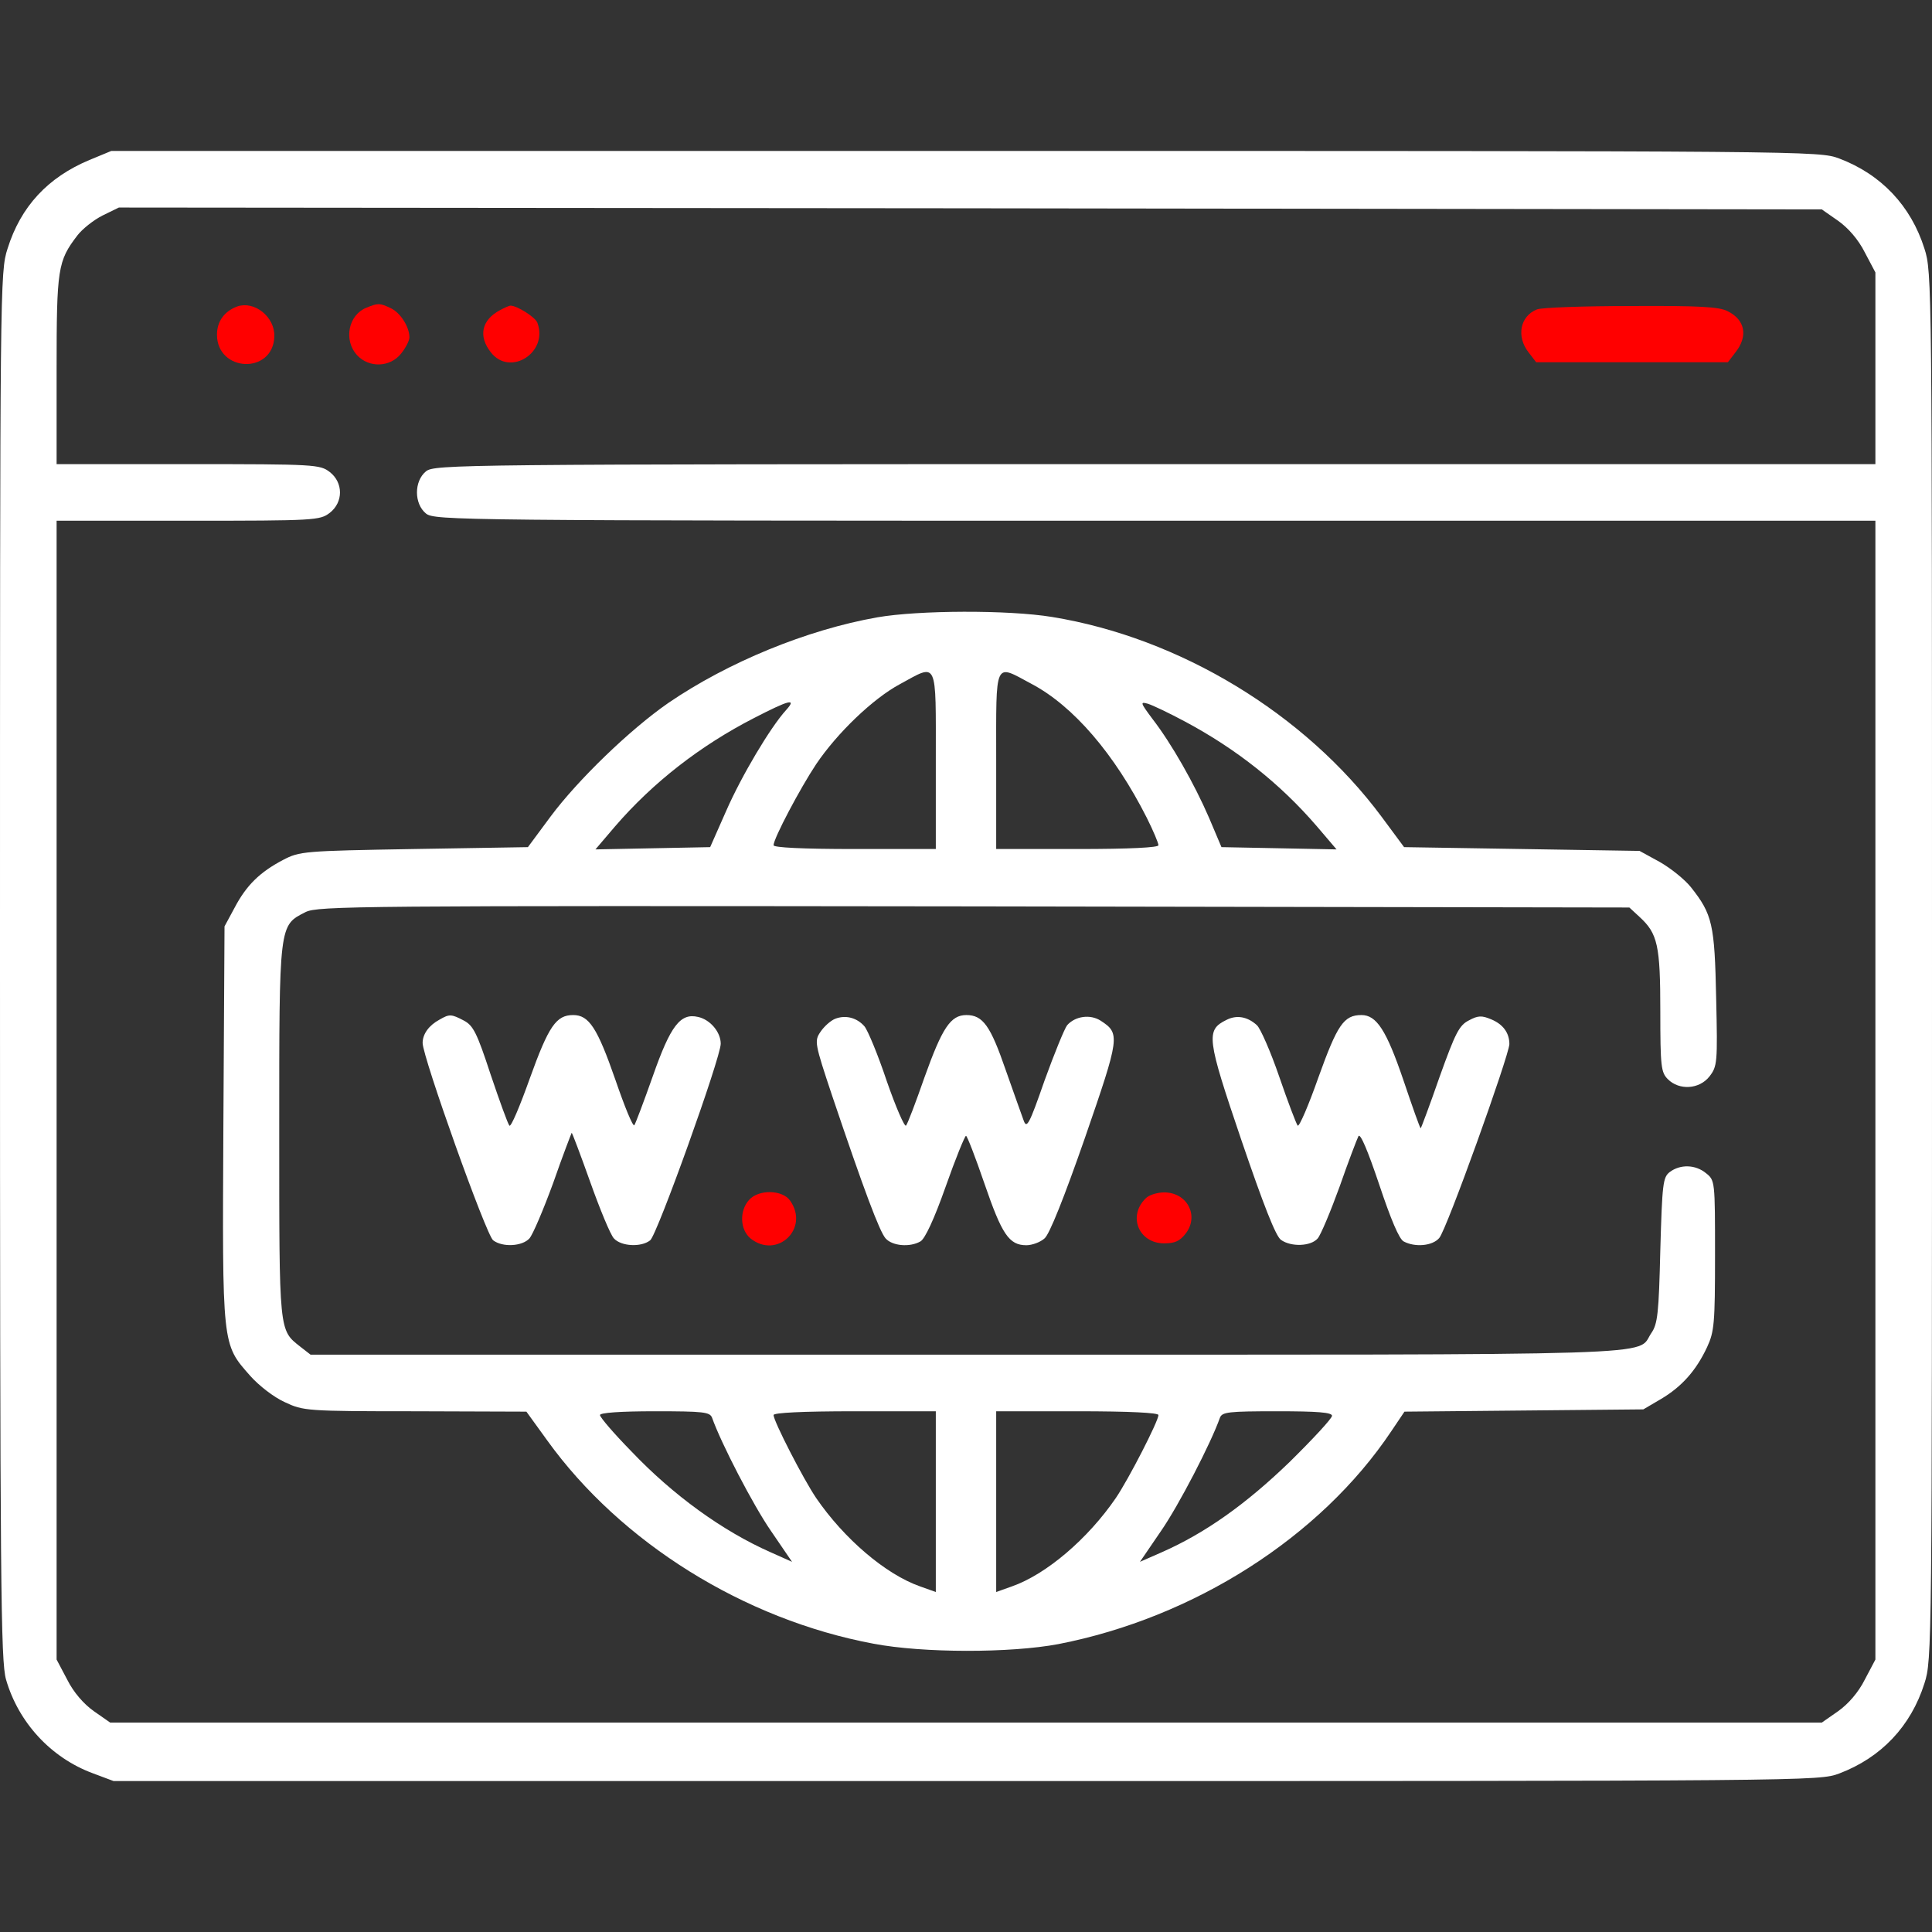 <svg width="512" height="512" xmlns="http://www.w3.org/2000/svg" preserveAspectRatio="xMidYMid meet">

 <rect width="100%" height="100%" fill="#333333" stroke="none"/>

 <g>
  <title>background</title>
  <rect fill="none" id="canvas_background" height="402" width="582" y="-1" x="-1"/>
 </g>
 <g>
  <title>Layer 1</title>
  <path fill="#ff0000" id="svg_6" d="m407.3,82c-4.5,1.8 -5.5,7.2 -2.2,11.4l2,2.6l25.4,0l25.4,0l2,-2.6c3.4,-4.3 2.6,-8.6 -2,-10.9c-2.2,-1.2 -7.5,-1.5 -25.6,-1.4c-12.5,0 -23.8,0.4 -25,0.9z"/>
  <path fill="#ffffff" id="svg_7" d="m232.5,163.6c-18.7,3.3 -39.6,11.9 -55.4,22.7c-10.1,7 -23.9,20.3 -31.2,30.1l-6,8.1l-30.2,0.5c-29.3,0.5 -30.3,0.6 -34.7,2.9c-6.1,3.2 -9.7,6.7 -12.8,12.6l-2.7,5l-0.3,52.4c-0.3,59.1 -0.4,58.2 7.1,66.7c2.3,2.6 6.3,5.7 9.2,7c4.9,2.3 5.7,2.4 34.5,2.4l29.5,0.1l5.5,7.6c19.5,27.1 52.2,47.5 86.5,53.9c13.1,2.5 36.3,2.5 49,0.1c35.9,-7 69.4,-28.3 88.2,-56.4l3.5,-5.2l31.7,-0.3l31.6,-0.3l4.6,-2.7c5.6,-3.3 9.4,-7.6 12.3,-13.8c1.9,-4.1 2.1,-6.3 2.1,-24.3c0,-19.7 0,-19.9 -2.4,-21.8c-2.8,-2.3 -6.8,-2.4 -9.6,-0.3c-1.8,1.4 -2,3 -2.5,20.7c-0.4,16.7 -0.7,19.6 -2.4,22c-4.1,6.1 8.5,5.7 -181.4,5.7l-173.9,0l-2.7,-2.1c-5.7,-4.5 -5.6,-3.5 -5.6,-57.1c0,-55.2 -0.1,-54.5 7,-58.1c3.3,-1.6 13.4,-1.7 177.2,-1.5l173.6,0.3l2.7,2.5c4.8,4.4 5.5,7.5 5.5,25c0,14.7 0.2,16.2 2,18c3,3 8.3,2.7 11,-0.7c2.1,-2.7 2.2,-3.6 1.8,-20.8c-0.4,-19.6 -1,-22.2 -6.7,-29.4c-1.6,-2 -5.3,-5 -8.3,-6.7l-5.3,-2.9l-31.2,-0.5l-31.2,-0.5l-6,-8.1c-20.3,-27.3 -53.5,-47.4 -87.3,-52.9c-11.6,-1.9 -35.4,-1.8 -46.3,0.1zm15.5,37.9l0,23.5l-21.5,0c-14,0 -21.5,-0.4 -21.5,-1c0,-1.8 7.1,-15.2 11.3,-21.5c5.6,-8.3 15.1,-17.4 22.2,-21.2c10.1,-5.5 9.5,-6.8 9.5,20.2zm25.3,-20.3c11.2,5.9 22.1,18.7 30.6,35.5c1.7,3.4 3.1,6.7 3.1,7.3c0,0.6 -7.4,1 -21.5,1l-21.5,0l0,-23.5c0,-26.9 -0.6,-25.6 9.3,-20.3zm-65,7c-4.1,4.5 -11.8,17.4 -15.9,26.8l-4.2,9.5l-15.2,0.3l-15.2,0.3l5.2,-6.1c10.1,-11.7 22.6,-21.4 36.8,-28.7c9.3,-4.8 11.5,-5.4 8.5,-2.1zm105.7,3c13.5,7.2 25.2,16.4 35,27.8l5.2,6.1l-15.2,-0.3l-15.3,-0.3l-3.3,-7.8c-3.9,-9 -9.9,-19.6 -15,-26.2c-3.2,-4.3 -3.3,-4.6 -1.2,-4c1.3,0.4 5.7,2.5 9.8,4.7zm-125.3,184.5c2.4,6.8 10.9,23.2 15.6,30l5.6,8.2l-5.6,-2.5c-12.7,-5.6 -25.9,-15.1 -37.1,-26.9c-4.5,-4.6 -8.2,-8.9 -8.2,-9.5c0,-0.6 5.3,-1 14.5,-1c13,0 14.6,0.2 15.2,1.7zm59.3,22.3l0,23.9l-4.2,-1.5c-9.1,-3.2 -20.1,-12.6 -27.5,-23.4c-3.4,-5 -11.3,-20.4 -11.3,-22c0,-0.6 7.5,-1 21.5,-1l21.5,0l0,24zm59,-23c0,1.6 -7.9,17 -11.3,22c-7.4,10.8 -18.4,20.2 -27.5,23.4l-4.2,1.5l0,-23.9l0,-24l21.5,0c14,0 21.5,0.4 21.5,1zm46,0.2c0,0.7 -5.1,6.2 -11.3,12.3c-11.5,11.1 -22.3,18.8 -33.9,23.9l-5.7,2.5l5.6,-8.2c4.7,-6.8 13.2,-23.2 15.6,-30c0.6,-1.5 2.2,-1.7 15.2,-1.7c10.6,0 14.5,0.3 14.5,1.2z"/>
  <path fill="#ffffff" id="svg_8" d="m116.5,270.2c-2.8,1.5 -4.5,3.8 -4.5,6.2c0,3.7 16.9,51.1 18.7,52.3c2.5,1.9 7.7,1.6 9.6,-0.5c0.9,-1 3.7,-7.6 6.3,-14.7c2.5,-7.2 4.8,-13.1 4.9,-13.3c0.1,-0.1 2.3,5.7 4.9,13c2.6,7.3 5.4,14.1 6.3,15c1.9,2.1 7.2,2.4 9.6,0.5c1.8,-1.3 18.7,-48.4 18.7,-52.1c0,-3.1 -2.8,-6.4 -6,-7.1c-4.7,-1.1 -7.3,2.3 -12,15.7c-2.4,6.8 -4.6,12.6 -4.9,13c-0.4,0.4 -2.6,-5 -5,-12c-4.8,-13.8 -7,-17.2 -11.2,-17.2c-4.5,0 -6.5,2.9 -11.5,16.8c-2.6,7.3 -5,13 -5.4,12.5c-0.4,-0.4 -2.6,-6.5 -5,-13.6c-3.6,-11 -4.6,-12.9 -7,-14.2c-3.4,-1.8 -3.9,-1.8 -6.5,-0.3z"/>
  <path fill="#ffffff" id="svg_9" d="m221.3,270c-1.2,0.5 -2.9,2 -3.9,3.5c-1.6,2.4 -1.5,3 3.1,16.8c8.5,25.2 12.6,36.1 14.2,37.9c1.8,2 6.4,2.4 9.2,0.8c1.2,-0.6 3.7,-6 6.7,-14.5c2.6,-7.4 5.1,-13.5 5.4,-13.5c0.3,0 2.5,5.7 4.9,12.7c4.6,13.4 6.5,16.3 11.1,16.3c1.5,0 3.7,-0.8 4.8,-1.8c1.3,-1 5.3,-11.1 10.7,-26.6c9.3,-26.9 9.4,-27.7 4.2,-31.1c-2.8,-1.8 -6.8,-1.2 -8.9,1.2c-0.7,0.9 -3.4,7.5 -6,14.7c-4,11.5 -4.7,12.8 -5.5,10.6c-0.5,-1.4 -2.7,-7.5 -4.8,-13.5c-4,-11.6 -6,-14.5 -10.4,-14.5c-4.2,0 -6.4,3.4 -11.1,16.5c-2.3,6.6 -4.5,12.4 -4.9,12.8c-0.4,0.4 -2.7,-4.9 -5.1,-11.8c-2.3,-6.9 -5,-13.4 -5.9,-14.5c-2,-2.3 -5,-3.1 -7.8,-2z"/>
  <path fill="#ffffff" id="svg_10" d="m325,270.3c-5.5,2.7 -5.2,4.8 4,31.9c5.8,17 9.1,25.5 10.5,26.4c2.7,1.9 7.9,1.7 9.7,-0.4c0.8,-0.9 3.4,-7.1 5.8,-13.7c2.3,-6.6 4.6,-12.6 5,-13.4c0.5,-0.9 2.5,3.9 5.5,12.8c3.1,9.3 5.3,14.5 6.5,15.1c3,1.6 7.6,1.2 9.4,-0.9c1.9,-2 18.5,-48.3 18.6,-51.4c0,-3 -1.7,-5.3 -4.9,-6.6c-2.4,-1 -3.4,-1 -5.8,0.3c-2.6,1.3 -3.6,3.3 -7.8,15c-2.6,7.5 -4.9,13.6 -5,13.6c-0.2,0 -2.2,-5.7 -4.6,-12.8c-4.5,-13.2 -7.1,-17.2 -11.1,-17.2c-4.7,0 -6.4,2.6 -11.4,16.5c-2.6,7.4 -5.1,13.2 -5.5,12.8c-0.4,-0.5 -2.6,-6.3 -4.9,-13c-2.3,-6.7 -5,-12.8 -5.9,-13.6c-2.5,-2.3 -5.4,-2.8 -8.1,-1.4z"/>
  <path fill="#ff0000" id="svg_11" d="m198.5,318c-2.6,2.9 -2.4,7.9 0.4,10.2c7,5.6 15.7,-2.6 10.5,-10c-2,-2.9 -8.3,-3.1 -10.9,-0.2z"/>
  <path fill="#ff0000" id="svg_12" d="m303.6,317.6c-4.8,4.7 -1.8,11.9 4.9,11.9c2.9,0 4.2,-0.6 5.8,-2.7c3.5,-4.7 0.3,-10.8 -5.8,-10.8c-1.8,0 -4.1,0.7 -4.9,1.6z"/>
  <path fill="#ffffff" id="svg_2" d="m23.7,42.4c-11,4.6 -18.2,12.3 -21.7,23.5c-2,6.2 -2,9 -2,190c0,164.9 0.2,184.3 1.6,189.2c3.3,11.4 11.9,20.7 22.9,24.8l5.6,2.1l225.9,0c224.7,0 226,0 231.4,-2c11.1,-4.2 19,-12.5 22.6,-23.9c2,-6.2 2,-9 2,-190.1c0,-181.1 0,-183.9 -2,-190.1c-3.6,-11.4 -11.5,-19.7 -22.6,-23.9c-5.4,-2 -6.7,-2 -231.7,-2l-226.2,0l-5.8,2.4zm463.4,16.1c2.7,1.9 5.4,5 7.1,8.4l2.8,5.3l0,25.4l0,25.4l-190.9,0c-185,0 -190.9,0.1 -193.2,1.9c-3.2,2.6 -3.2,8.6 0,11.2c2.3,1.8 8.2,1.9 193.2,1.9l190.9,0l0,150.9l0,150.9l-2.8,5.3c-1.7,3.4 -4.4,6.5 -7.1,8.4l-4.3,3l-226.8,0l-226.8,0l-4.3,-3c-2.7,-1.9 -5.4,-5 -7.1,-8.4l-2.8,-5.3l0,-150.9l0,-150.9l34.9,0c33.7,0 34.9,-0.1 37.5,-2.1c3.6,-2.8 3.6,-8 0,-10.8c-2.6,-2 -3.8,-2.1 -37.5,-2.1l-34.9,0l0,-25c0,-26.9 0.3,-28.8 5.5,-35.6c1.3,-1.7 4.3,-4.1 6.7,-5.3l4.3,-2.1l225.7,0.2l225.6,0.3l4.3,3z"/>
  <path fill="#ff0000" stroke="#ff0000" id="svg_3" d="m63,81.7c-3.2,1.2 -5,3.7 -5,7c0,9.3 13.9,9.9 14.2,0.5c0.2,-4.9 -5,-9 -9.2,-7.5z"/>
  <path fill="#ff0000" stroke="#ff0000" id="svg_4" d="m97.3,82c-4.5,1.8 -5.7,8.1 -2.3,11.8c3,3.2 8.2,3 10.9,-0.4c1.2,-1.5 2.1,-3.3 2.1,-4c0,-2.6 -2.3,-6.2 -4.7,-7.3c-2.8,-1.3 -3,-1.3 -6,-0.1z"/>
  <path fill="#ff0000" id="svg_5" d="m132.5,82.2c-4.9,2.6 -5.8,6.9 -2.4,11.2c5.1,6.5 15.3,0 12.3,-7.9c-0.6,-1.5 -5.4,-4.5 -7.1,-4.5c-0.4,0 -1.7,0.6 -2.8,1.2z"/>
 </g>
</svg>